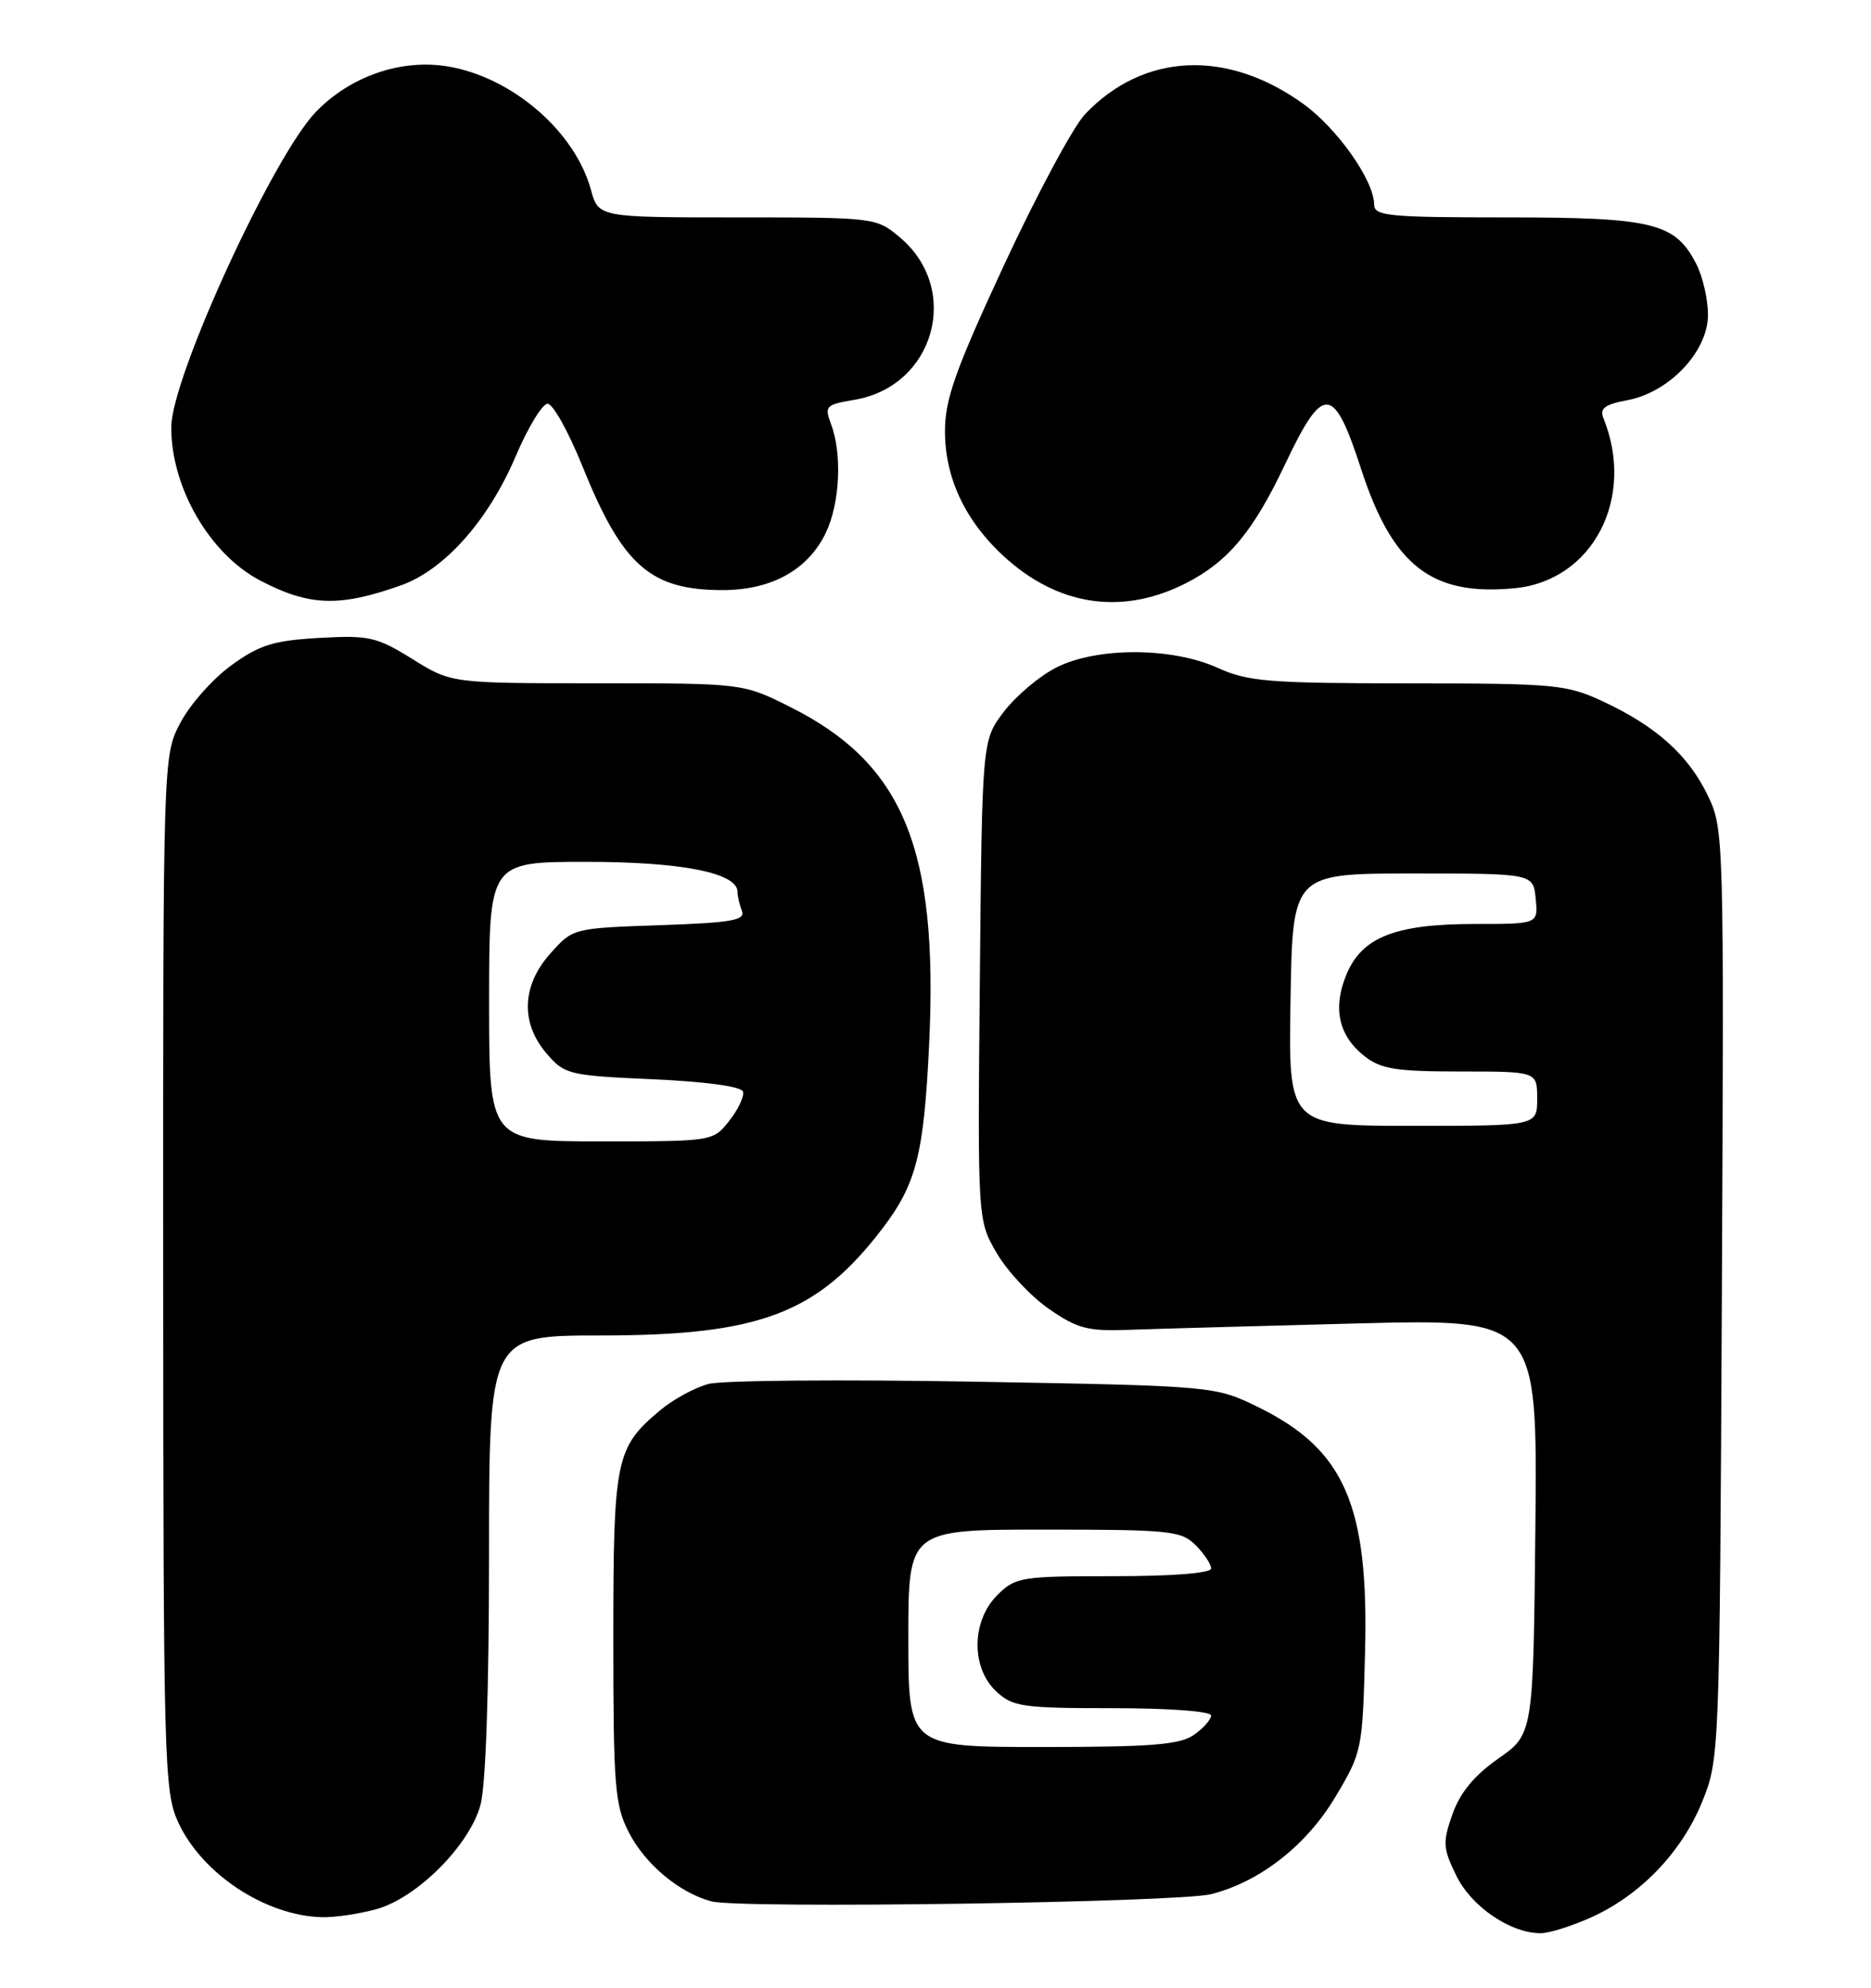 <?xml version="1.0" encoding="UTF-8" standalone="no"?>
<!DOCTYPE svg PUBLIC "-//W3C//DTD SVG 1.1//EN" "http://www.w3.org/Graphics/SVG/1.1/DTD/svg11.dtd" >
<svg xmlns="http://www.w3.org/2000/svg" xmlns:xlink="http://www.w3.org/1999/xlink" version="1.1" viewBox="0 0 241 256">
 <g >
 <path fill="currentColor"
d=" M 205.00 246.92 C 211.32 244.07 216.63 238.52 219.26 232.04 C 221.48 226.54 221.50 226.03 221.79 166.64 C 222.07 107.45 222.05 106.74 219.96 102.42 C 217.45 97.23 213.34 93.55 206.50 90.35 C 201.78 88.15 200.36 88.02 181.36 88.01 C 163.44 88.00 160.74 87.78 156.86 86.02 C 150.93 83.33 141.26 83.32 136.02 85.99 C 133.87 87.09 130.85 89.64 129.31 91.66 C 126.50 95.34 126.50 95.34 126.21 126.26 C 125.92 157.18 125.92 157.18 128.40 161.41 C 129.76 163.74 132.78 166.96 135.10 168.57 C 138.78 171.12 140.11 171.47 145.41 171.27 C 148.76 171.15 161.97 170.78 174.77 170.45 C 198.03 169.86 198.03 169.86 197.77 196.60 C 197.50 223.33 197.50 223.33 193.00 226.49 C 189.88 228.67 188.07 230.88 187.09 233.65 C 185.81 237.30 185.85 238.03 187.59 241.58 C 189.54 245.58 194.61 249.02 198.50 248.98 C 199.60 248.97 202.53 248.04 205.00 246.92 Z  M 48.50 245.88 C 53.71 244.43 60.43 237.71 61.88 232.50 C 62.57 230.01 62.99 217.86 62.99 200.25 C 63.00 172.00 63.00 172.00 77.32 172.00 C 97.89 172.00 105.30 169.19 113.68 158.20 C 118.03 152.49 119.01 148.64 119.68 134.50 C 120.88 109.29 116.36 98.34 101.76 91.04 C 95.68 88.00 95.68 88.00 76.91 88.00 C 58.13 88.00 58.13 88.00 53.12 84.88 C 48.51 82.02 47.55 81.80 41.11 82.16 C 35.22 82.50 33.44 83.05 29.81 85.68 C 27.44 87.39 24.49 90.71 23.25 93.06 C 21.00 97.31 21.00 97.31 21.02 163.91 C 21.04 226.82 21.15 230.73 22.92 234.62 C 25.95 241.30 34.18 246.75 41.50 246.92 C 43.15 246.96 46.30 246.49 48.50 245.88 Z  M 156.02 243.95 C 162.32 242.34 168.27 237.68 172.00 231.44 C 175.44 225.68 175.51 225.38 175.83 212.75 C 176.32 193.89 173.19 186.70 162.15 181.27 C 156.50 178.50 156.50 178.50 125.50 177.95 C 108.45 177.65 93.05 177.78 91.28 178.24 C 89.51 178.70 86.68 180.24 85.00 181.66 C 79.30 186.45 79.00 187.90 79.00 210.99 C 79.00 230.03 79.19 232.46 80.98 235.96 C 83.09 240.09 87.47 243.76 91.63 244.88 C 95.26 245.85 151.78 245.03 156.02 243.95 Z  M 51.67 75.38 C 57.25 73.39 62.93 67.00 66.43 58.75 C 68.01 55.04 69.86 52.00 70.54 52.00 C 71.22 52.00 73.23 55.61 75.01 60.02 C 80.18 72.84 83.75 76.00 93.08 76.00 C 99.40 76.00 104.12 73.37 106.39 68.58 C 108.19 64.80 108.49 58.42 107.05 54.64 C 106.17 52.30 106.34 52.12 110.07 51.49 C 120.38 49.75 123.87 37.27 115.92 30.58 C 112.87 28.02 112.73 28.00 94.97 28.00 C 77.09 28.00 77.09 28.00 76.11 24.42 C 74.04 16.93 66.06 10.02 57.82 8.58 C 51.78 7.52 45.15 9.78 40.68 14.42 C 35.15 20.16 22.08 48.63 22.06 55.00 C 22.03 62.77 27.01 71.36 33.50 74.76 C 39.83 78.08 43.71 78.21 51.67 75.38 Z  M 152.84 75.07 C 158.23 72.30 161.44 68.43 165.55 59.75 C 170.45 49.41 171.78 49.50 175.33 60.43 C 179.39 72.89 184.42 76.79 195.10 75.76 C 205.15 74.80 210.70 64.17 206.54 53.87 C 206.02 52.60 206.69 52.09 209.62 51.54 C 215.03 50.53 220.00 45.26 220.00 40.55 C 220.00 38.54 219.32 35.58 218.48 33.97 C 215.76 28.69 212.91 28.00 194.05 28.00 C 178.82 28.00 177.00 27.82 177.00 26.34 C 177.00 23.26 172.23 16.50 167.82 13.34 C 158.00 6.29 147.26 6.81 139.76 14.71 C 138.25 16.30 133.58 25.00 129.37 34.05 C 123.08 47.60 121.73 51.38 121.72 55.51 C 121.71 61.83 124.59 67.63 130.05 72.31 C 136.90 78.17 144.92 79.14 152.84 75.07 Z  M 166.23 128.75 C 166.50 112.50 166.50 112.50 182.00 112.50 C 197.50 112.50 197.50 112.50 197.81 115.75 C 198.13 119.00 198.13 119.00 190.03 119.00 C 179.76 119.00 175.45 120.68 173.45 125.47 C 171.63 129.82 172.41 133.39 175.75 136.02 C 177.88 137.69 179.81 138.00 188.13 138.00 C 198.00 138.00 198.00 138.00 198.00 141.50 C 198.00 145.00 198.00 145.00 181.98 145.00 C 165.95 145.00 165.95 145.00 166.23 128.75 Z  M 63.00 129.00 C 63.00 111.00 63.00 111.00 75.53 111.00 C 87.83 111.00 95.00 112.42 95.00 114.87 C 95.00 115.40 95.25 116.50 95.56 117.31 C 96.03 118.53 94.27 118.84 84.96 119.16 C 73.83 119.54 73.79 119.55 70.90 122.79 C 67.20 126.93 67.02 131.74 70.41 135.69 C 72.73 138.39 73.26 138.52 84.08 139.00 C 90.83 139.30 95.48 139.93 95.70 140.58 C 95.89 141.18 95.11 142.86 93.95 144.33 C 91.85 147.00 91.85 147.00 77.43 147.00 C 63.00 147.00 63.00 147.00 63.00 129.00 Z  M 117.00 211.00 C 117.00 197.00 117.00 197.00 134.50 197.00 C 150.67 197.00 152.15 197.15 154.00 199.00 C 155.10 200.10 156.00 201.45 156.00 202.00 C 156.00 202.61 151.15 203.00 143.45 203.00 C 131.47 203.00 130.80 203.11 128.45 205.45 C 125.13 208.78 125.06 214.77 128.31 217.83 C 130.44 219.82 131.67 220.00 143.31 220.00 C 150.60 220.00 156.00 220.40 156.00 220.94 C 156.00 221.46 155.00 222.59 153.78 223.44 C 151.97 224.71 148.30 225.00 134.28 225.00 C 117.00 225.00 117.00 225.00 117.00 211.00 Z "/>
</g>
</svg>